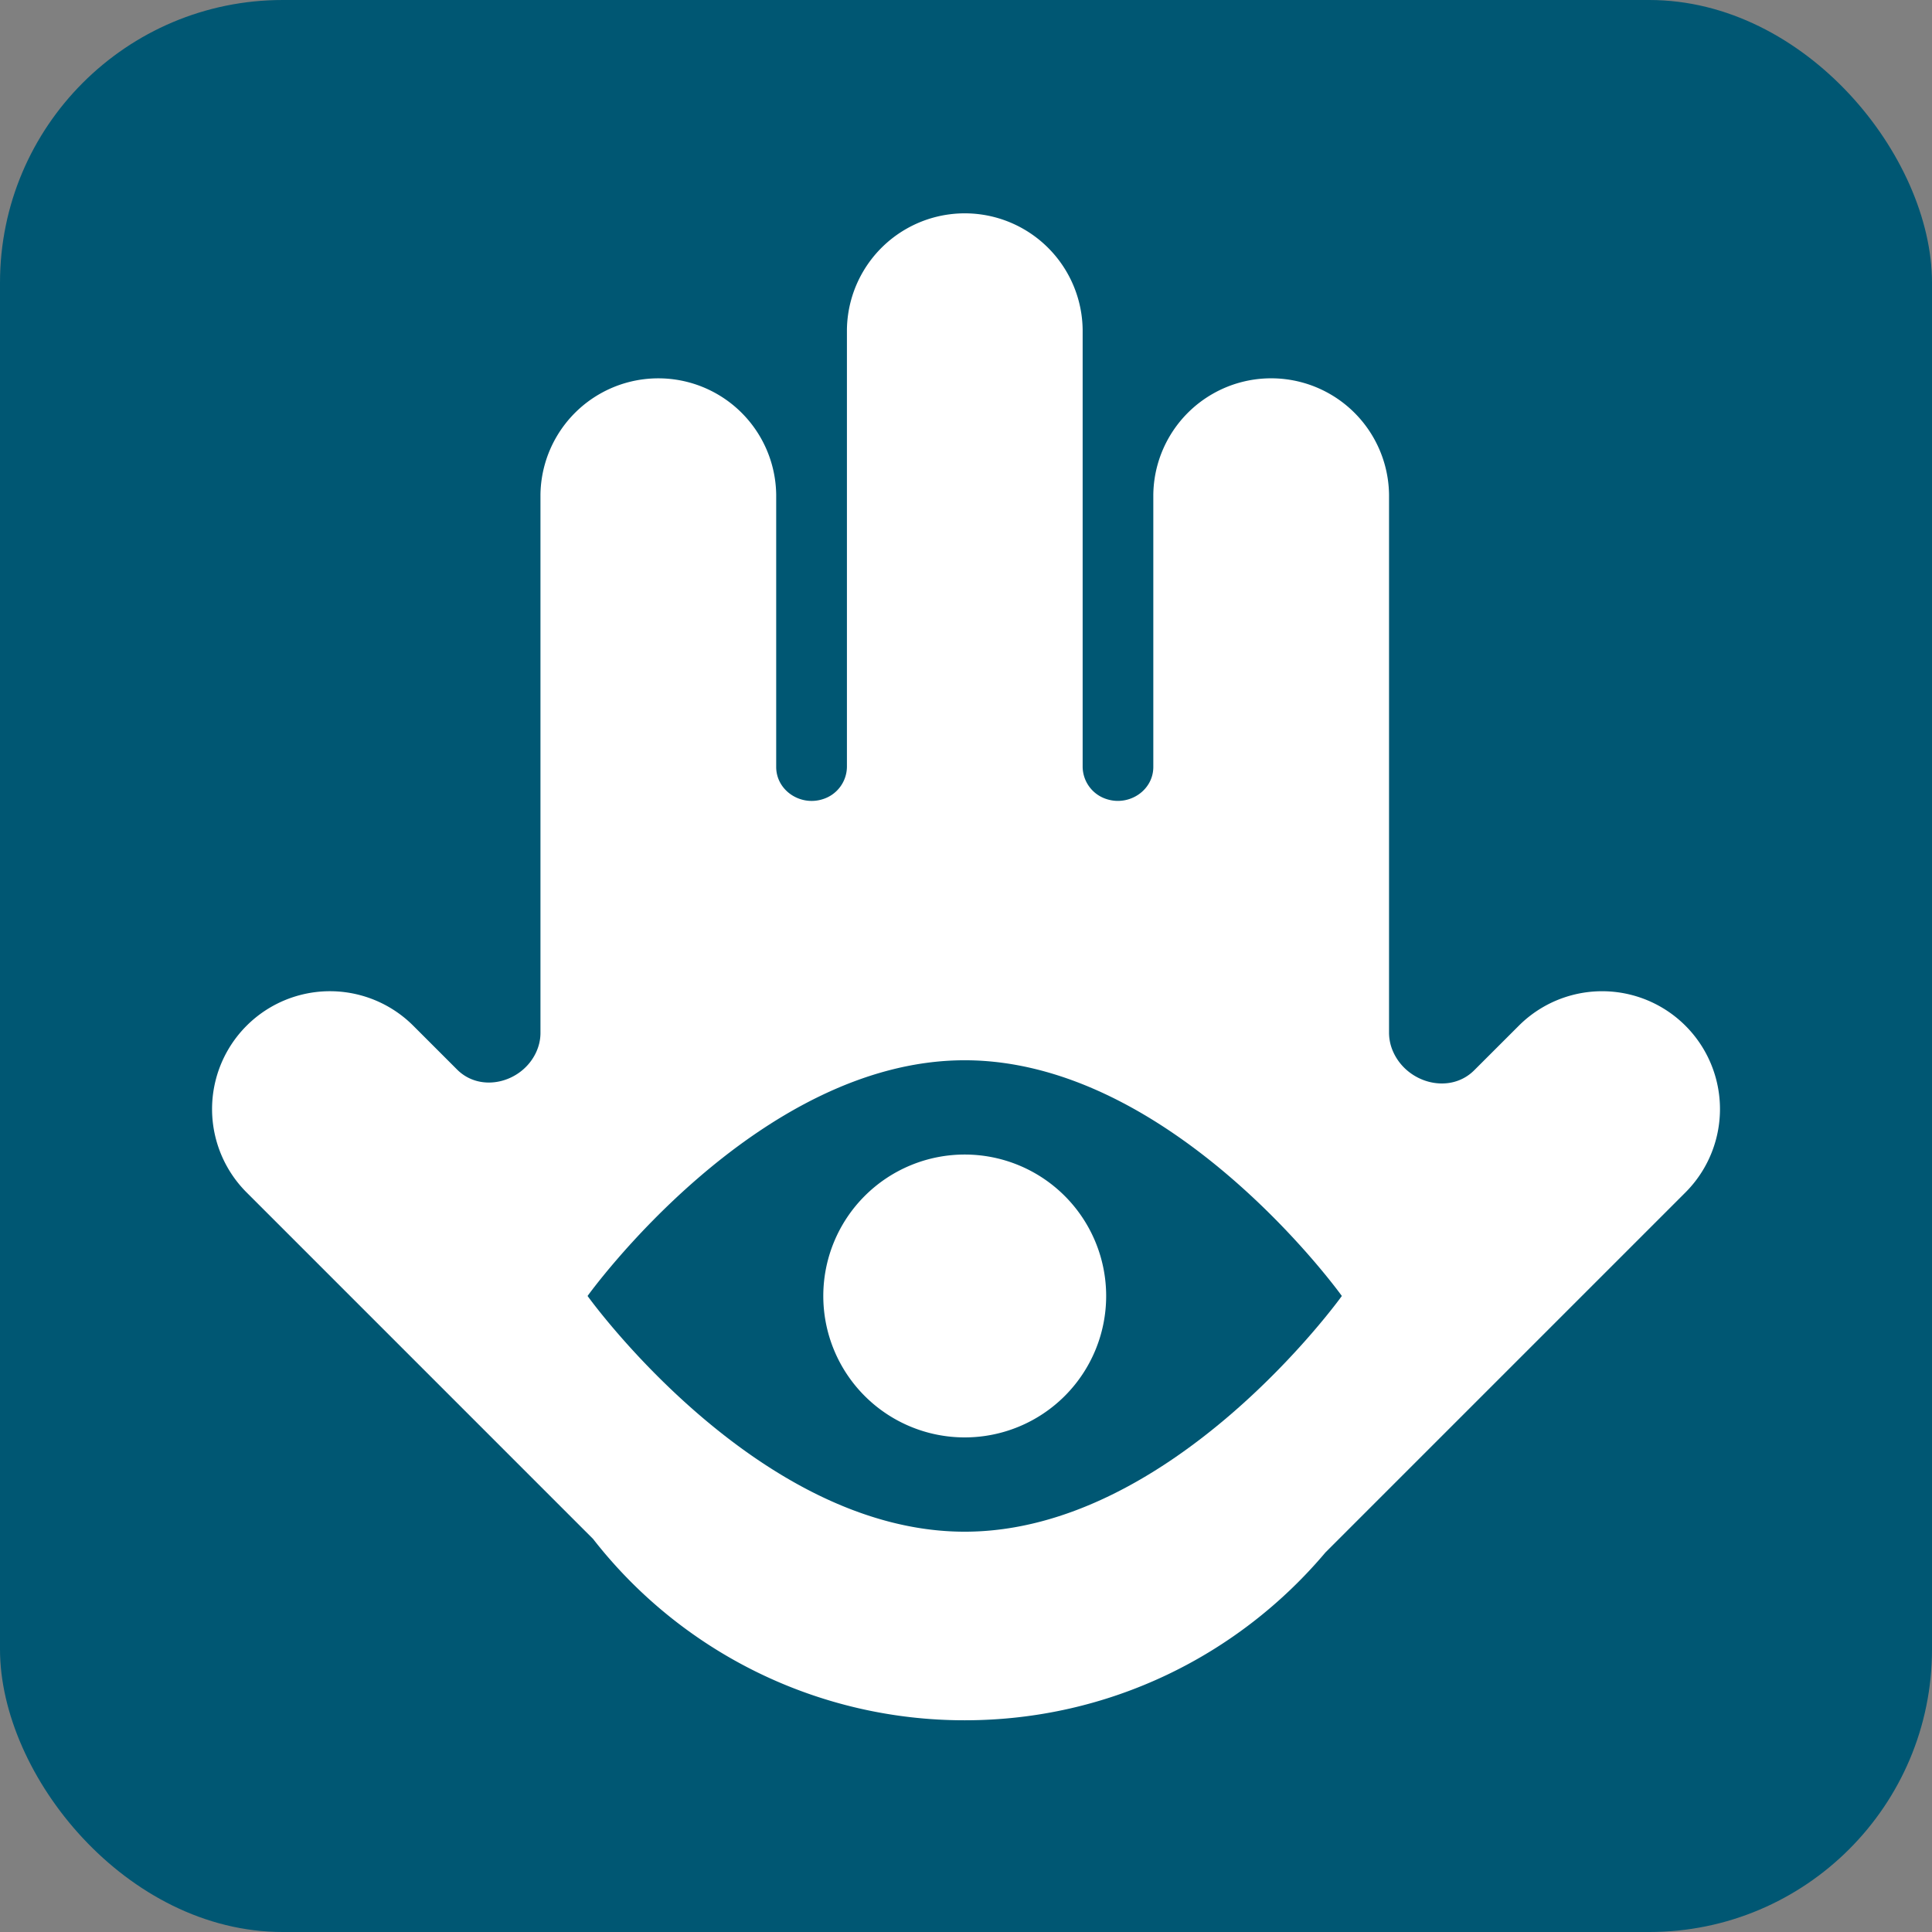 <svg width="82" height="82" xmlns="http://www.w3.org/2000/svg">
    <rect width="100%" height="100%" fill="#808080" stroke="none"/>
    <rect width="82" height="82" rx="12" fill="#005773"/>
    <path d="M62.571 45.425c-1.03 1.03-2.822.563-3.431-.763a1.982 1.982 0 0 1-.185-.829V20.989a5.003 5.003 0 0 0-10.005 0v11.562c0 .994-1.017 1.669-1.967 1.37a1.454 1.454 0 0 1-1.032-1.367V13.987a5.003 5.003 0 0 0-10.005 0v18.568a1.454 1.454 0 0 1-1.034 1.367c-.949.3-1.968-.376-1.968-1.371V20.99a5.003 5.003 0 0 0-10.005 0v22.853c0 .282-.064.556-.182.814-.596 1.294-2.346 1.747-3.355.74l-1.861-1.861a5.002 5.002 0 0 0-7.075 7.074l14.706 14.707a19.976 19.976 0 0 0 15.774 7.697c6.143 0 11.638-2.767 15.31-7.124l15.28-15.28a5.002 5.002 0 0 0-7.074-7.074zM40.945 65.01c8.84 0 16.007-10.005 16.007-10.005s-7.166-10.004-16.007-10.004-16.007 10.004-16.007 10.004S32.105 65.01 40.945 65.01z" clip-rule="evenodd" fill="#fff" fill-rule="evenodd"/>
    <path d="M46.949 55.005a6.003 6.003 0 1 1-12.006 0 6.003 6.003 0 0 1 12.006 0z" fill="#fff"/>
</svg>
